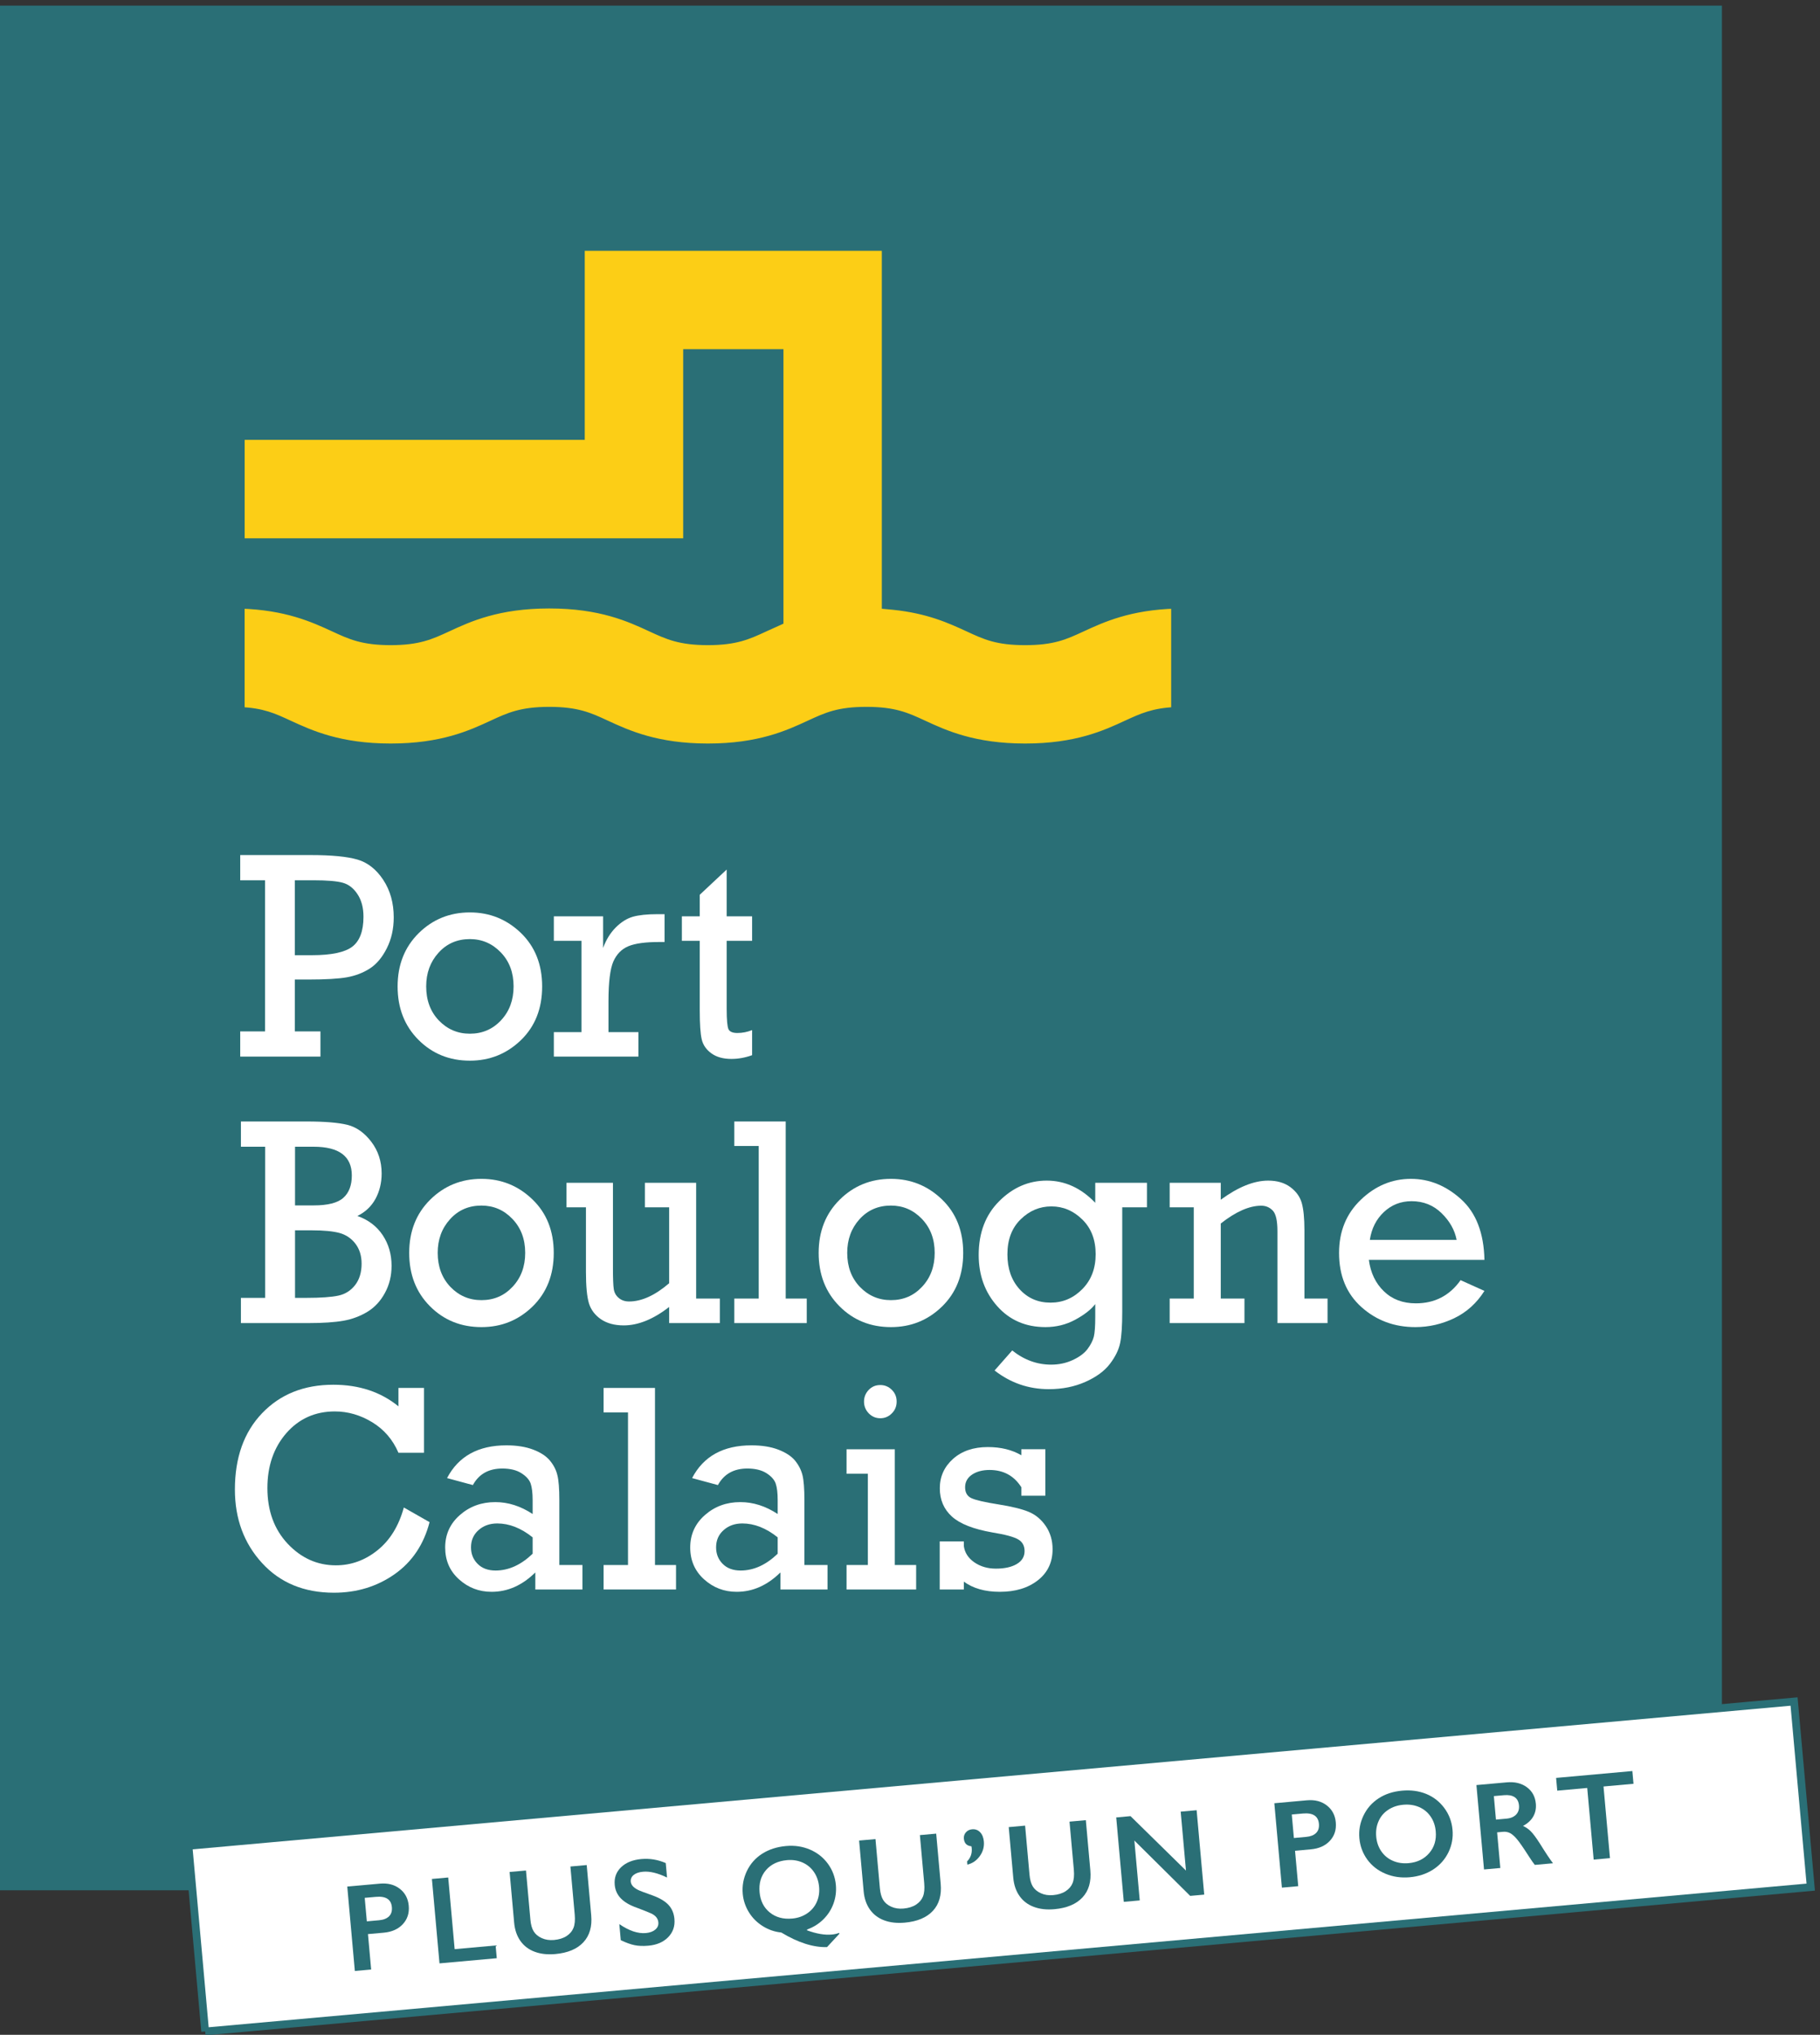 <?xml version="1.0" encoding="UTF-8" standalone="no"?>
<!-- Created with Inkscape (http://www.inkscape.org/) -->

<svg
   version="1.1"
   id="svg1"
   width="168.631"
   height="188.511"
   viewBox="0 0 168.631 188.511"
   sodipodi:docname="logo-port-boulogne-calais.svg"
   inkscape:version="1.3.2 (091e20e, 2023-11-25, custom)"
   xmlns:inkscape="http://www.inkscape.org/namespaces/inkscape"
   xmlns:sodipodi="http://sodipodi.sourceforge.net/DTD/sodipodi-0.dtd"
   xmlns="http://www.w3.org/2000/svg"
   xmlns:svg="http://www.w3.org/2000/svg">
  <rect x="0" y="0" width="168.631" height="188.511" fill="#333333" stroke="none"/>
  <defs
     id="defs1" />
  <sodipodi:namedview
     id="namedview1"
     pagecolor="#ffffff"
     bordercolor="#000000"
     borderopacity="0.25"
     inkscape:showpageshadow="2"
     inkscape:pageopacity="0.0"
     inkscape:pagecheckerboard="0"
     inkscape:deskcolor="#d1d1d1"
     inkscape:zoom="2.4209196"
     inkscape:cx="102.02735"
     inkscape:cy="113.38667"
     inkscape:window-width="1366"
     inkscape:window-height="745"
     inkscape:window-x="-8"
     inkscape:window-y="-8"
     inkscape:window-maximized="1"
     inkscape:current-layer="g1">
    <inkscape:page
       x="0"
       y="0"
       inkscape:label="1"
       id="page1"
       width="168.631"
       height="188.511"
       margin="0"
       bleed="0" />
  </sodipodi:namedview>
  <g
     id="g1"
     inkscape:groupmode="layer"
     inkscape:label="1"
     transform="translate(-19.317,-19.116)">
    <path
       id="path1"
       d="M 144.879,244.621 V 1557.43 H 1344.83 V 244.621 H 144.879"
       style="fill:#2a6f76;fill-opacity:1;fill-rule:nonzero;stroke:none"
       transform="matrix(0.133,0,0,-0.133,0,226.773)" />
    <path
       id="path2"
       d="M 329.898,842.895 V 948.152 H 312.59 v 17.567 h 49.156 c 14.434,0 25.254,-1.031 32.465,-3.121 7.152,-2.071 13.184,-6.817 18.031,-14.172 4.86,-7.387 7.293,-16.086 7.293,-26.102 0,-8.004 -1.613,-15.179 -4.84,-21.562 -3.183,-6.344 -7.132,-11.039 -11.843,-14.074 -4.707,-3.016 -10.024,-5.043 -15.942,-6.11 -5.879,-1.031 -14.805,-1.555 -26.722,-1.555 h -9.536 v -36.128 h 17.832 V 825.324 H 312.59 v 17.571 z m 20.754,53.078 h 11.899 c 13.488,0 22.859,1.968 28.082,5.906 5.183,3.941 7.82,10.894 7.82,20.863 0,6.317 -1.39,11.559 -4.164,15.723 -2.758,4.195 -6.187,6.851 -10.289,7.98 -4.098,1.149 -10.914,1.707 -20.484,1.707 h -12.864 v -52.179"
       style="fill:#ffffff;fill-opacity:1;fill-rule:nonzero;stroke:none"
       transform="matrix(0.133,0,0,-0.133,0,226.773)" />
    <path
       id="path3"
       d="m 422.234,874.184 c 0,15.066 4.903,27.429 14.645,37.089 9.754,9.645 21.672,14.5 35.703,14.5 13.781,0 25.606,-4.773 35.535,-14.289 9.848,-9.543 14.813,-21.964 14.813,-37.3 0,-15.352 -4.91,-27.797 -14.758,-37.348 -9.906,-9.57 -21.746,-14.332 -35.59,-14.332 -14.25,0 -26.172,4.836 -35.844,14.531 -9.644,9.692 -14.504,22.07 -14.504,37.149 z m 19.911,0.062 c 0,-9.672 2.933,-17.578 8.808,-23.734 5.942,-6.157 13.121,-9.223 21.629,-9.223 8.66,0 15.898,3.109 21.707,9.336 5.828,6.23 8.738,14.09 8.738,23.621 0,9.567 -2.918,17.442 -8.859,23.641 -5.953,6.187 -13.129,9.304 -21.586,9.304 -8.828,0 -16.129,-3.16 -21.852,-9.515 -5.746,-6.324 -8.585,-14.149 -8.585,-23.43"
       style="fill:#ffffff;fill-opacity:1;fill-rule:nonzero;stroke:none"
       transform="matrix(0.133,0,0,-0.133,0,226.773)" />
    <path
       id="path4"
       d="m 550.324,842.371 v 63.594 H 531.07 v 17.082 h 34.325 v -22.031 c 2.089,5.73 5.043,10.476 8.781,14.246 3.765,3.765 7.726,6.258 11.902,7.48 4.219,1.192 9.93,1.809 17.188,1.809 h 4.937 V 905.16 h -3.754 c -9.57,0 -16.683,-0.972 -21.41,-2.922 -4.734,-1.961 -8.199,-5.508 -10.508,-10.648 -2.234,-5.168 -3.398,-14.375 -3.398,-27.715 v -21.504 h 20.879 V 825.324 H 531.07 v 17.047 h 19.254"
       style="fill:#ffffff;fill-opacity:1;fill-rule:nonzero;stroke:none"
       transform="matrix(0.133,0,0,-0.133,0,226.773)" />
    <path
       id="path5"
       d="m 620.266,905.965 v 17.082 h 12.457 v 15.027 l 18.757,17.555 v -32.582 h 17.715 V 905.965 H 651.48 v -47.442 c 0,-7.589 0.442,-12.304 1.243,-14.07 0.832,-1.781 2.902,-2.672 6.199,-2.672 3.492,0 6.914,0.668 10.273,2.012 v -17.465 c -4.789,-1.734 -9.609,-2.613 -14.418,-2.613 -5.75,0 -10.386,1.305 -13.964,3.894 -3.563,2.594 -5.793,5.809 -6.711,9.723 -0.926,3.906 -1.379,10.637 -1.379,20.207 v 48.426 h -12.457"
       style="fill:#ffffff;fill-opacity:1;fill-rule:nonzero;stroke:none"
       transform="matrix(0.133,0,0,-0.133,0,226.773)" />
    <path
       id="path6"
       d="m 329.977,657.27 v 105.285 h -16.903 v 17.582 h 45.821 c 12.601,0 22.011,-0.785 28.324,-2.328 6.289,-1.571 11.879,-5.485 16.676,-11.782 4.789,-6.289 7.218,-13.652 7.218,-22.129 0,-6.535 -1.461,-12.429 -4.3,-17.687 -2.891,-5.223 -7.075,-9.211 -12.602,-11.875 7.637,-2.711 13.508,-7.184 17.644,-13.391 4.129,-6.234 6.172,-13.336 6.172,-21.324 0,-6.949 -1.523,-13.25 -4.621,-18.891 -3.039,-5.671 -7.113,-10.031 -12.183,-13.152 -5.078,-3.066 -10.633,-5.148 -16.676,-6.226 -6.031,-1.071 -14.274,-1.641 -24.668,-1.641 h -46.805 v 17.559 z m 20.8,64.414 h 12.946 c 9.91,0 16.82,1.757 20.738,5.312 3.922,3.516 5.871,8.723 5.871,15.563 0,13.32 -8.871,19.996 -26.609,19.996 h -12.946 z m 0,-64.414 h 7.793 c 10.231,0 17.735,0.558 22.461,1.589 4.762,1.039 8.621,3.5 11.629,7.371 2.981,3.848 4.488,8.848 4.488,14.879 0,5.52 -1.449,10.153 -4.304,13.891 -2.836,3.711 -6.531,6.211 -11.055,7.469 -4.523,1.23 -10.918,1.851 -19.152,1.851 h -11.86 v -47.05"
       style="fill:#ffffff;fill-opacity:1;fill-rule:nonzero;stroke:none"
       transform="matrix(0.133,0,0,-0.133,0,226.773)" />
    <path
       id="path7"
       d="m 430.313,688.578 c 0,15.082 4.867,27.422 14.628,37.094 9.766,9.644 21.645,14.508 35.715,14.508 13.785,0 25.61,-4.785 35.5,-14.309 9.887,-9.512 14.852,-21.949 14.852,-37.293 0,-15.328 -4.965,-27.789 -14.797,-37.367 -9.867,-9.563 -21.707,-14.301 -35.555,-14.301 -14.246,0 -26.211,4.828 -35.859,14.52 -9.68,9.699 -14.484,22.082 -14.484,37.148 z m 19.855,0.051 c 0,-9.66 2.988,-17.551 8.859,-23.719 5.926,-6.16 13.106,-9.219 21.629,-9.219 8.625,0 15.856,3.071 21.684,9.329 5.855,6.242 8.781,14.101 8.781,23.609 0,9.562 -2.988,17.469 -8.922,23.66 -5.906,6.199 -13.121,9.281 -21.543,9.281 -8.84,0 -16.14,-3.152 -21.847,-9.468 -5.786,-6.344 -8.641,-14.172 -8.641,-23.473"
       style="fill:#ffffff;fill-opacity:1;fill-rule:nonzero;stroke:none"
       transform="matrix(0.133,0,0,-0.133,0,226.773)" />
    <path
       id="path8"
       d="m 646.719,656.789 v -17.078 h -35.313 v 11.211 c -11.031,-8.543 -21.57,-12.82 -31.64,-12.82 -6.411,0 -11.7,1.437 -15.895,4.296 -4.164,2.872 -6.957,6.571 -8.359,11.114 -1.367,4.547 -2.074,11.867 -2.074,21.937 v 44.91 h -13.551 v 17.082 h 32.359 v -59.57 c 0,-7.199 0.203,-12.043 0.582,-14.512 0.387,-2.507 1.551,-4.558 3.481,-6.168 1.906,-1.613 4.289,-2.429 7.199,-2.429 8.719,0 18.012,4.218 27.898,12.707 v 52.89 H 594.5 v 17.082 h 35.711 v -80.652 h 16.508"
       style="fill:#ffffff;fill-opacity:1;fill-rule:nonzero;stroke:none"
       transform="matrix(0.133,0,0,-0.133,0,226.773)" />
    <path
       id="path9"
       d="m 673.797,656.789 v 106.285 h -17.008 v 17.063 h 35.816 V 656.789 h 14.657 v -17.078 h -50.473 v 17.078 h 17.008"
       style="fill:#ffffff;fill-opacity:1;fill-rule:nonzero;stroke:none"
       transform="matrix(0.133,0,0,-0.133,0,226.773)" />
    <path
       id="path10"
       d="m 715.559,688.578 c 0,15.082 4.902,27.422 14.652,37.094 9.746,9.644 21.648,14.508 35.711,14.508 13.773,0 25.598,-4.785 35.519,-14.309 9.872,-9.512 14.821,-21.949 14.821,-37.293 0,-15.328 -4.949,-27.789 -14.797,-37.367 -9.828,-9.563 -21.707,-14.301 -35.543,-14.301 -14.246,0 -26.203,4.828 -35.852,14.52 -9.672,9.699 -14.511,22.082 -14.511,37.148 z m 19.898,0.051 c 0,-9.66 2.938,-17.551 8.844,-23.719 5.926,-6.16 13.121,-9.219 21.621,-9.219 8.633,0 15.863,3.071 21.691,9.329 5.856,6.242 8.782,14.101 8.782,23.609 0,9.562 -2.989,17.469 -8.922,23.66 -5.942,6.199 -13.121,9.281 -21.551,9.281 -8.832,0 -16.137,-3.152 -21.867,-9.468 -5.739,-6.344 -8.598,-14.172 -8.598,-23.473"
       style="fill:#ffffff;fill-opacity:1;fill-rule:nonzero;stroke:none"
       transform="matrix(0.133,0,0,-0.133,0,226.773)" />
    <path
       id="path11"
       d="m 944.266,737.441 v -17.082 h -17.219 v -72.781 c 0,-9.797 -0.488,-17.078 -1.473,-21.816 -1.008,-4.762 -3.371,-9.59 -7.172,-14.543 -3.816,-4.949 -9.453,-9.117 -17.07,-12.481 -7.609,-3.359 -16.039,-5.058 -25.402,-5.058 -14.106,0 -26.735,4.359 -37.809,13.019 l 12.281,13.949 c 8.289,-6.609 17.328,-9.886 27.098,-9.886 5.406,0 10.414,1.047 15.031,3.187 4.606,2.121 8.078,4.692 10.356,7.699 2.246,3.032 3.703,5.922 4.383,8.653 0.66,2.719 0.976,7.289 0.976,13.758 v 8.89 c -2.945,-3.84 -7.609,-7.469 -13.941,-10.898 -6.332,-3.43 -13.25,-5.141 -20.766,-5.141 -13.691,0 -24.898,4.828 -33.523,14.52 -8.649,9.699 -12.969,21.621 -12.969,35.75 0,15.457 4.769,27.968 14.308,37.468 9.497,9.52 20.563,14.301 33.094,14.301 12.617,0 23.93,-5.136 33.797,-15.449 v 13.941 z m -97.223,-49.882 c 0,-9.879 2.805,-17.95 8.43,-24.2 5.664,-6.269 12.855,-9.41 21.629,-9.41 8.582,0 15.953,3.153 22.152,9.449 6.207,6.293 9.273,14.372 9.273,24.274 0,10.019 -3.066,18.086 -9.273,24.164 -6.199,6.113 -13.375,9.152 -21.551,9.152 -8.183,0 -15.336,-3.015 -21.473,-9.058 -6.128,-6.02 -9.187,-14.121 -9.187,-24.371"
       style="fill:#ffffff;fill-opacity:1;fill-rule:nonzero;stroke:none"
       transform="matrix(0.133,0,0,-0.133,0,226.773)" />
    <path
       id="path12"
       d="m 995.68,737.441 v -11.812 c 12.09,8.867 23.09,13.32 33.05,13.32 6.19,0 11.33,-1.5 15.39,-4.496 4.04,-2.984 6.7,-6.656 7.97,-11.012 1.24,-4.339 1.88,-10.668 1.88,-19.007 v -47.645 h 16.1 v -17.078 h -34.9 v 63.906 c 0,7.399 -1.08,12.227 -3.28,14.477 -2.18,2.265 -4.85,3.379 -8.01,3.379 -8.3,0 -17.71,-4.141 -28.2,-12.407 v -52.277 h 16.51 v -17.078 h -52.096 v 17.078 h 16.777 v 63.57 h -16.777 v 17.082 h 35.586"
       style="fill:#ffffff;fill-opacity:1;fill-rule:nonzero;stroke:none"
       transform="matrix(0.133,0,0,-0.133,0,226.773)" />
    <path
       id="path13"
       d="m 1179.37,683.738 h -80.52 c 1.2,-9.019 4.69,-16.308 10.51,-21.91 5.78,-5.59 13.2,-8.367 22.26,-8.367 13.09,0 23.51,5.367 31.14,16.148 l 16.61,-7.48 c -5.38,-8.539 -12.43,-14.879 -21.06,-19.027 -8.64,-4.122 -17.66,-6.192 -27.09,-6.192 -14.66,0 -27.16,4.641 -37.55,13.969 -10.4,9.32 -15.58,21.902 -15.58,37.699 0,15.004 5.05,27.367 15.17,37.051 10.12,9.687 21.74,14.551 34.91,14.551 12.82,0 24.46,-4.746 34.94,-14.207 10.44,-9.453 15.86,-23.532 16.26,-42.235 z M 1160,697.66 c -1.32,6.887 -4.81,13.074 -10.49,18.617 -5.67,5.547 -12.65,8.34 -20.88,8.34 -7.5,0 -13.93,-2.508 -19.27,-7.523 -5.36,-5.031 -8.64,-11.5 -9.82,-19.434 H 1160"
       style="fill:#ffffff;fill-opacity:1;fill-rule:nonzero;stroke:none"
       transform="matrix(0.133,0,0,-0.133,0,226.773)" />
    <path
       id="path14"
       d="m 426.57,511.262 17.926,-10.211 c -4.035,-15.59 -12.176,-27.699 -24.394,-36.281 -12.223,-8.559 -26.297,-12.879 -42.196,-12.879 -20.843,0 -37.562,6.929 -50.14,20.711 -12.606,13.789 -18.883,30.847 -18.883,51.168 0,22.281 6.332,40 18.961,53.179 12.66,13.211 29.203,19.821 49.582,19.821 17.992,0 33.125,-5.032 45.39,-15.051 v 12.82 h 17.801 v -45.148 h -17.801 c -3.941,9.168 -10.07,16.25 -18.281,21.257 -8.25,5.012 -16.937,7.524 -26.019,7.524 -13.727,0 -24.989,-5.063 -33.805,-15.121 -8.793,-10.121 -13.191,-22.86 -13.191,-38.25 0,-15.84 4.726,-28.75 14.132,-38.789 9.446,-10 20.618,-15.032 33.563,-15.032 10.598,0 20.277,3.481 28.945,10.442 8.723,6.976 14.867,16.918 18.41,29.84"
       style="fill:#ffffff;fill-opacity:1;fill-rule:nonzero;stroke:none"
       transform="matrix(0.133,0,0,-0.133,0,226.773)" />
    <path
       id="path15"
       d="m 551.004,471.191 v -17.05 h -32.836 v 11.879 c -9.074,-8.981 -19.223,-13.5 -30.473,-13.5 -8.687,0 -16.257,2.89 -22.668,8.679 -6.457,5.789 -9.656,13.192 -9.656,22.211 0,9.059 3.402,16.602 10.234,22.59 6.836,6 15.051,9.012 24.68,9.012 8.988,0 17.664,-2.782 26.016,-8.293 v 9.691 c 0,4.981 -0.469,8.809 -1.375,11.5 -0.918,2.68 -3.098,5.121 -6.508,7.27 -3.359,2.148 -7.797,3.218 -13.273,3.218 -9.442,0 -16.278,-3.839 -20.481,-11.519 l -17.988,4.859 c 7.961,15.203 21.734,22.813 41.344,22.813 7.14,0 13.367,-0.973 18.632,-2.961 5.246,-2 9.145,-4.559 11.7,-7.68 2.593,-3.121 4.339,-6.512 5.183,-10.16 0.93,-3.629 1.367,-9.41 1.367,-17.34 v -45.219 z m -34.703,19.27 c -8.106,6.488 -16.324,9.687 -24.629,9.687 -5.231,0 -9.567,-1.539 -13.059,-4.648 -3.5,-3.078 -5.246,-7.102 -5.246,-12 0,-4.59 1.528,-8.41 4.602,-11.5 3.07,-3.102 7.25,-4.648 12.519,-4.648 9.086,0 17.707,3.91 25.813,11.699 v 11.41"
       style="fill:#ffffff;fill-opacity:1;fill-rule:nonzero;stroke:none"
       transform="matrix(0.133,0,0,-0.133,0,226.773)" />
    <path
       id="path16"
       d="m 582.738,471.191 v 106.297 h -17 v 17.051 h 35.801 V 471.191 h 14.652 v -17.05 h -50.453 v 17.05 h 17"
       style="fill:#ffffff;fill-opacity:1;fill-rule:nonzero;stroke:none"
       transform="matrix(0.133,0,0,-0.133,0,226.773)" />
    <path
       id="path17"
       d="m 721.73,471.191 v -17.05 h -32.82 v 11.879 c -9.109,-8.981 -19.258,-13.5 -30.472,-13.5 -8.704,0 -16.258,2.89 -22.7,8.679 -6.425,5.789 -9.66,13.192 -9.66,22.211 0,9.059 3.438,16.602 10.246,22.59 6.832,6 15.039,9.012 24.668,9.012 8.977,0 17.645,-2.782 26.024,-8.293 v 9.691 c 0,4.981 -0.461,8.809 -1.383,11.5 -0.93,2.68 -3.063,5.121 -6.473,7.27 -3.394,2.148 -7.84,3.218 -13.324,3.218 -9.426,0 -16.242,-3.839 -20.469,-11.519 l -17.984,4.859 c 7.941,15.203 21.726,22.813 41.344,22.813 7.179,0 13.386,-0.973 18.632,-2.961 5.246,-2 9.172,-4.559 11.754,-7.68 2.539,-3.121 4.266,-6.512 5.176,-10.16 0.899,-3.629 1.34,-9.41 1.34,-17.34 v -45.219 z m -34.714,19.27 c -8.114,6.488 -16.321,9.687 -24.618,9.687 -5.214,0 -9.57,-1.539 -13.043,-4.648 -3.515,-3.078 -5.246,-7.102 -5.246,-12 0,-4.59 1.508,-8.41 4.586,-11.5 3.047,-3.102 7.246,-4.648 12.508,-4.648 9.11,0 17.699,3.91 25.813,11.699 v 11.41"
       style="fill:#ffffff;fill-opacity:1;fill-rule:nonzero;stroke:none"
       transform="matrix(0.133,0,0,-0.133,0,226.773)" />
    <path
       id="path18"
       d="m 749.832,471.191 v 63.579 h -14.84 v 17.058 h 33.613 v -80.637 h 14.864 v -17.05 h -48.477 v 17.05 z m -2.672,113.86 c 0,3.07 1.067,5.777 3.207,8.058 2.153,2.301 4.867,3.45 8.149,3.45 3.113,0 5.785,-1.11 8.015,-3.34 2.266,-2.219 3.36,-4.949 3.36,-8.168 0,-3.231 -1.094,-5.992 -3.36,-8.223 -2.23,-2.269 -4.902,-3.398 -8.015,-3.398 -3.164,0 -5.836,1.148 -8.067,3.422 -2.203,2.296 -3.289,5.019 -3.289,8.199"
       style="fill:#ffffff;fill-opacity:1;fill-rule:nonzero;stroke:none"
       transform="matrix(0.133,0,0,-0.133,0,226.773)" />
    <path
       id="path19"
       d="m 799.879,454.141 v 33.488 h 16.812 v -3.199 c 0.61,-4.602 3.028,-8.36 7.27,-11.34 4.273,-2.949 9.273,-4.418 15.086,-4.418 6.074,0 10.898,1.066 14.531,3.219 3.625,2.129 5.43,5.148 5.43,8.988 0,3.699 -1.488,6.43 -4.477,8.16 -3.015,1.762 -8.968,3.383 -17.855,4.82 -13.219,2.301 -22.61,5.969 -28.262,11.063 -5.625,5.078 -8.457,11.668 -8.457,19.726 0,8.161 3.098,14.981 9.207,20.461 6.145,5.481 14.215,8.243 24.258,8.243 9.027,0 16.805,-1.891 23.332,-5.704 v 4.18 h 16.726 v -32.387 h -16.726 v 5.93 c -5.098,8.02 -12.481,12.027 -22.152,12.027 -4.957,0 -9.02,-1.109 -12.239,-3.269 -3.191,-2.199 -4.777,-5.098 -4.777,-8.758 0,-3.68 1.43,-6.25 4.383,-7.601 2.933,-1.391 9.246,-2.84 18.949,-4.379 9.309,-1.481 16.336,-3.211 21.078,-5.2 4.711,-1.98 8.688,-5.293 11.809,-9.89 3.113,-4.602 4.718,-9.981 4.718,-16.09 0,-9.102 -3.429,-16.332 -10.261,-21.66 -6.821,-5.36 -15.66,-8.031 -26.535,-8.031 -10.239,0 -18.579,2.371 -25.036,7.101 v -5.48 h -16.812"
       style="fill:#ffffff;fill-opacity:1;fill-rule:nonzero;stroke:none"
       transform="matrix(0.133,0,0,-0.133,0,226.773)" />
    <path
       id="path20"
       d="m 819.859,1124.43 c -12.425,5.73 -27.703,12.75 -52.101,15.27 l -5.043,0.48 v 249.61 H 549.453 V 1258.08 H 312.527 v -74.85 h 311.805 v 131.7 h 63.547 v -185.99 l -9.981,-4.51 c -11.648,-5.4 -20.14,-9.33 -39.503,-9.33 -19.434,0 -27.883,3.93 -39.575,9.33 -14.847,6.88 -35.109,16.23 -70.925,16.23 -35.829,0 -56.125,-9.35 -70.918,-16.22 -11.731,-5.41 -20.176,-9.34 -39.575,-9.34 -19.453,0 -27.898,3.93 -39.539,9.33 -14.047,6.46 -33.019,15.2 -65.371,16.13 v -74.88 c 15.465,-0.66 23.235,-4.25 33.793,-9.15 15,-6.92 35.301,-16.27 71.117,-16.27 35.895,0 56.141,9.35 70.93,16.21 11.68,5.41 20.129,9.33 39.563,9.33 19.398,0 27.871,-3.92 39.527,-9.33 14.859,-6.86 35.156,-16.21 70.973,-16.21 35.878,0 56.125,9.35 70.91,16.21 12.168,5.6 20.183,9.33 39.582,9.33 19.453,0 27.855,-3.92 39.547,-9.33 14.812,-6.86 35.105,-16.21 70.972,-16.21 35.86,0 56.098,9.35 70.891,16.21 10.793,4.96 18.617,8.55 33.996,9.21 v 74.88 c -32.379,-0.93 -51.34,-9.67 -65.332,-16.13 -12.16,-5.62 -20.191,-9.33 -39.555,-9.33 -19.406,0 -27.433,3.71 -39.547,9.33"
       style="fill:#fcce16;fill-opacity:1;fill-rule:nonzero;stroke:none"
       transform="matrix(0.133,0,0,-0.133,0,226.773)" />
    <path
       id="path21"
       d="m 819.859,1124.43 c -12.425,5.73 -27.703,12.75 -52.101,15.27 l -5.043,0.48 v 249.61 H 549.453 V 1258.08 H 312.527 v -74.85 h 311.805 v 131.7 h 63.547 v -185.99 l -9.981,-4.51 c -11.648,-5.4 -20.14,-9.33 -39.503,-9.33 -19.434,0 -27.883,3.93 -39.575,9.33 -14.847,6.88 -35.109,16.23 -70.925,16.23 -35.829,0 -56.125,-9.35 -70.918,-16.22 -11.731,-5.41 -20.176,-9.34 -39.575,-9.34 -19.453,0 -27.898,3.93 -39.539,9.33 -14.047,6.46 -33.019,15.2 -65.371,16.13 v -74.88 c 15.465,-0.66 23.235,-4.25 33.793,-9.15 15,-6.92 35.301,-16.27 71.117,-16.27 35.895,0 56.141,9.35 70.93,16.21 11.68,5.41 20.129,9.33 39.563,9.33 19.398,0 27.871,-3.92 39.527,-9.33 14.859,-6.86 35.156,-16.21 70.973,-16.21 35.878,0 56.125,9.35 70.91,16.21 12.168,5.6 20.183,9.33 39.582,9.33 19.453,0 27.855,-3.92 39.547,-9.33 14.812,-6.86 35.105,-16.21 70.972,-16.21 35.86,0 56.098,9.35 70.891,16.21 10.793,4.96 18.617,8.55 33.996,9.21 v 74.88 c -32.379,-0.93 -51.34,-9.67 -65.332,-16.13 -12.16,-5.62 -20.191,-9.33 -39.555,-9.33 -19.406,0 -27.433,3.71 -39.547,9.33 z"
       style="fill:none;stroke:#2a6f76;stroke-width:6.309;stroke-linecap:butt;stroke-linejoin:miter;stroke-miterlimit:10;stroke-dasharray:none;stroke-opacity:1"
       transform="matrix(0.133,0,0,-0.133,0,226.773)" />
    <path
       id="path22"
       d="M 288.168,146.281 276.547,275.57 1395.07,376.109 1406.69,246.828 288.168,146.281"
       style="fill:#ffffff;fill-opacity:1;fill-rule:nonzero;stroke:#2a6f76;stroke-width:5.389;stroke-linecap:butt;stroke-linejoin:miter;stroke-miterlimit:10;stroke-dasharray:none;stroke-opacity:1"
       transform="matrix(0.133,0,0,-0.133,0,226.773)" />
    <path
       id="path23"
       d="m 409.895,249.25 c 5.5,0.5 10.105,-0.691 13.828,-3.559 3.73,-2.882 5.816,-6.832 6.265,-11.863 0.453,-5.078 -0.91,-9.34 -4.117,-12.797 -3.187,-3.461 -7.641,-5.441 -13.34,-5.953 l -10.945,-0.976 2.223,-24.672 -11.364,-1.02 -5.285,58.801 z m -0.559,-25.5 c 3.031,0.27 5.336,1.18 6.906,2.719 1.563,1.551 2.242,3.672 1.996,6.402 -0.484,5.418 -4.207,7.809 -11.172,7.168 l -7.746,-0.687 1.473,-16.372 8.543,0.77"
       style="fill:#2a6f76;fill-opacity:1;fill-rule:nonzero;stroke:none"
       transform="matrix(0.133,0,0,-0.133,0,226.773)" />
    <path
       id="path24"
       d="m 457.492,253.531 4.481,-49.922 28.539,2.571 0.801,-8.879 -39.899,-3.59 -5.285,58.801 11.363,1.019"
       style="fill:#2a6f76;fill-opacity:1;fill-rule:nonzero;stroke:none"
       transform="matrix(0.133,0,0,-0.133,0,226.773)" />
    <path
       id="path25"
       d="m 511.664,258.398 3.07,-34.218 c 0.317,-3.508 1.09,-6.25 2.329,-8.231 1.238,-1.988 3.117,-3.539 5.628,-4.668 2.5,-1.14 5.336,-1.551 8.516,-1.281 3.469,0.32 6.367,1.211 8.688,2.711 2.304,1.488 3.929,3.391 4.851,5.699 0.922,2.309 1.219,5.41 0.867,9.309 l -3.008,33.461 11.36,1.019 3.137,-34.937 c 0.711,-7.903 -1.102,-14.203 -5.473,-18.883 -4.363,-4.68 -10.875,-7.399 -19.547,-8.18 -5.453,-0.488 -10.258,0.051 -14.434,1.629 -4.171,1.57 -7.476,4.102 -9.906,7.57 -2.437,3.473 -3.863,7.68 -4.316,12.622 l -3.168,35.359 11.406,1.019"
       style="fill:#2a6f76;fill-opacity:1;fill-rule:nonzero;stroke:none"
       transform="matrix(0.133,0,0,-0.133,0,226.773)" />
    <path
       id="path26"
       d="m 592.105,266.391 c 5.719,0.507 11.364,-0.411 16.926,-2.801 l 0.903,-10.09 c -6.411,3.121 -11.993,4.469 -16.707,4.051 -2.856,-0.27 -5.039,-1.02 -6.555,-2.27 -1.52,-1.25 -2.18,-2.812 -2.016,-4.652 0.199,-2.219 1.887,-4.141 5.059,-5.738 0.883,-0.493 4.262,-1.782 10.133,-3.852 5.039,-1.828 8.742,-4.051 11.136,-6.641 2.375,-2.578 3.746,-5.828 4.09,-9.726 0.461,-5.051 -0.992,-9.281 -4.344,-12.711 -3.359,-3.441 -7.937,-5.402 -13.71,-5.93 -3.766,-0.332 -7.036,-0.211 -9.817,0.379 -2.781,0.578 -5.941,1.731 -9.504,3.449 l -1,11.2 c 6.754,-4.661 12.914,-6.731 18.469,-6.239 2.781,0.25 4.969,1.059 6.566,2.41 1.618,1.36 2.321,3.04 2.141,5.04 -0.242,2.71 -1.934,4.8 -5.059,6.242 -2.601,1.129 -5.925,2.457 -9.988,3.976 -4.824,1.692 -8.508,3.832 -11.035,6.442 -2.539,2.601 -3.977,5.761 -4.309,9.461 -0.441,4.937 1.039,9.027 4.454,12.3 3.402,3.258 8.125,5.161 14.167,5.7"
       style="fill:#2a6f76;fill-opacity:1;fill-rule:nonzero;stroke:none"
       transform="matrix(0.133,0,0,-0.133,0,226.773)" />
    <path
       id="path27"
       d="m 692.906,275.461 c 5.918,0.527 11.438,-0.289 16.574,-2.481 5.129,-2.191 9.305,-5.48 12.52,-9.878 3.203,-4.403 5.055,-9.372 5.555,-14.852 0.394,-4.469 -0.164,-8.801 -1.7,-12.988 -1.535,-4.184 -3.902,-7.832 -7.117,-10.981 -3.215,-3.152 -6.965,-5.472 -11.234,-6.961 l -0.035,-0.59 c 6.554,-2.41 12.289,-3.39 17.203,-2.949 1.816,0.16 3.496,0.547 5.031,1.117 l 0.379,-0.468 -8.707,-9.399 c -9.59,-0.25 -20.211,3.141 -31.844,10.168 -4.687,0.481 -9.031,1.981 -13.023,4.512 -4.012,2.539 -7.207,5.758 -9.61,9.699 -2.402,3.949 -3.82,8.199 -4.226,12.75 -0.5,5.488 0.461,10.762 2.851,15.82 2.415,5.051 5.961,9.09 10.668,12.09 4.715,3.02 10.278,4.809 16.715,5.391 z m -18.504,-32.172 c 0.543,-6.019 2.899,-10.711 7.082,-14.109 4.192,-3.399 9.403,-4.828 15.668,-4.25 3.868,0.34 7.297,1.511 10.305,3.539 3.008,2 5.238,4.621 6.719,7.859 1.472,3.25 2.035,6.774 1.691,10.613 -0.351,3.911 -1.527,7.368 -3.558,10.36 -2.024,2.988 -4.68,5.199 -7.993,6.668 -3.324,1.453 -6.929,2 -10.82,1.652 -6.269,-0.57 -11.144,-2.891 -14.66,-6.98 -3.504,-4.082 -4.984,-9.211 -4.434,-15.352"
       style="fill:#2a6f76;fill-opacity:1;fill-rule:nonzero;stroke:none"
       transform="matrix(0.133,0,0,-0.133,0,226.773)" />
    <path
       id="path28"
       d="m 755.137,280.281 3.07,-34.211 c 0.316,-3.511 1.102,-6.261 2.328,-8.242 1.246,-1.988 3.117,-3.547 5.629,-4.668 2.5,-1.129 5.336,-1.551 8.516,-1.269 3.468,0.32 6.367,1.211 8.687,2.711 2.305,1.488 3.93,3.386 4.86,5.687 0.914,2.32 1.211,5.41 0.859,9.313 l -3.008,33.457 11.363,1.019 3.133,-34.93 c 0.711,-7.91 -1.101,-14.207 -5.472,-18.886 -4.364,-4.684 -10.875,-7.391 -19.547,-8.184 -5.453,-0.488 -10.25,0.051 -14.43,1.633 -4.176,1.578 -7.469,4.109 -9.91,7.57 -2.438,3.469 -3.863,7.68 -4.317,12.617 l -3.168,35.364 11.407,1.019"
       style="fill:#2a6f76;fill-opacity:1;fill-rule:nonzero;stroke:none"
       transform="matrix(0.133,0,0,-0.133,0,226.773)" />
    <path
       id="path29"
       d="m 822.41,287.09 c 2.25,0.211 4.11,-0.461 5.61,-2.012 1.507,-1.558 2.367,-3.699 2.621,-6.449 0.332,-3.699 -0.606,-7.109 -2.836,-10.199 -2.223,-3.102 -5.114,-5.09 -8.664,-5.942 l -0.196,2.231 c 2.493,2.519 3.575,5.609 3.243,9.261 l -0.211,1.29 c -3.204,0.3 -4.973,2.07 -5.262,5.339 -0.145,1.653 0.324,3.102 1.406,4.36 1.094,1.25 2.52,1.972 4.289,2.121"
       style="fill:#2a6f76;fill-opacity:1;fill-rule:nonzero;stroke:none"
       transform="matrix(0.133,0,0,-0.133,0,226.773)" />
    <path
       id="path30"
       d="m 859.379,289.66 3.07,-34.219 c 0.317,-3.511 1.102,-6.261 2.328,-8.242 1.246,-1.98 3.118,-3.539 5.629,-4.66 2.5,-1.148 5.348,-1.559 8.516,-1.277 3.476,0.308 6.379,1.207 8.687,2.707 2.305,1.492 3.938,3.39 4.86,5.691 0.922,2.32 1.211,5.41 0.859,9.309 l -3.008,33.472 11.364,1.02 3.132,-34.941 c 0.715,-7.899 -1.101,-14.211 -5.472,-18.879 -4.356,-4.68 -10.867,-7.411 -19.543,-8.192 -5.449,-0.488 -10.254,0.051 -14.426,1.641 -4.172,1.57 -7.477,4.101 -9.906,7.57 -2.442,3.461 -3.875,7.66 -4.328,12.61 l -3.168,35.359 11.406,1.031"
       style="fill:#2a6f76;fill-opacity:1;fill-rule:nonzero;stroke:none"
       transform="matrix(0.133,0,0,-0.133,0,226.773)" />
    <path
       id="path31"
       d="m 932.824,296.262 38.625,-37.903 -3.683,41.032 11.109,1 5.281,-58.789 -9.769,-0.883 -38.891,38.551 3.746,-41.711 -11.105,-1 -5.285,58.8 9.972,0.903"
       style="fill:#2a6f76;fill-opacity:1;fill-rule:nonzero;stroke:none"
       transform="matrix(0.133,0,0,-0.133,0,226.773)" />
    <path
       id="path32"
       d="m 1055.72,307.301 c 5.5,0.488 10.11,-0.692 13.83,-3.571 3.73,-2.878 5.82,-6.82 6.27,-11.851 0.45,-5.078 -0.91,-9.34 -4.12,-12.801 -3.19,-3.449 -7.64,-5.437 -13.33,-5.937 l -10.95,-1 2.23,-24.661 -11.37,-1.019 -5.28,58.789 z m -0.55,-25.492 c 3.03,0.269 5.33,1.16 6.91,2.711 1.57,1.539 2.23,3.671 1.99,6.402 -0.49,5.418 -4.21,7.797 -11.17,7.18 l -7.74,-0.704 1.47,-16.367 8.54,0.778"
       style="fill:#2a6f76;fill-opacity:1;fill-rule:nonzero;stroke:none"
       transform="matrix(0.133,0,0,-0.133,0,226.773)" />
    <path
       id="path33"
       d="m 1122.03,314.02 c 6.08,0.55 11.67,-0.211 16.77,-2.27 5.09,-2.09 9.3,-5.352 12.61,-9.82 3.33,-4.469 5.22,-9.532 5.73,-15.16 0.5,-5.508 -0.44,-10.739 -2.84,-15.692 -2.41,-4.937 -5.95,-8.949 -10.64,-11.988 -4.69,-3.039 -10.13,-4.828 -16.3,-5.391 -6.08,-0.539 -11.75,0.27 -16.96,2.469 -5.22,2.191 -9.42,5.461 -12.61,9.82 -3.19,4.383 -5.04,9.352 -5.55,14.942 -0.48,5.379 0.45,10.582 2.8,15.57 2.36,4.988 5.85,9.02 10.49,12.078 4.65,3.07 10.16,4.871 16.5,5.442 z m -18.05,-32.032 c 0.35,-3.91 1.55,-7.34 3.6,-10.297 2.05,-2.941 4.73,-5.14 8.04,-6.55 3.31,-1.45 6.97,-1.969 10.95,-1.621 6.03,0.539 10.82,2.89 14.36,7.019 3.54,4.133 5.06,9.191 4.51,15.172 -0.34,3.898 -1.53,7.34 -3.57,10.301 -2.04,2.968 -4.73,5.168 -8.07,6.609 -3.34,1.418 -6.99,1.938 -10.97,1.578 -3.98,-0.347 -7.51,-1.527 -10.53,-3.551 -3.04,-2 -5.26,-4.636 -6.68,-7.898 -1.45,-3.25 -1.99,-6.828 -1.64,-10.762"
       style="fill:#2a6f76;fill-opacity:1;fill-rule:nonzero;stroke:none"
       transform="matrix(0.133,0,0,-0.133,0,226.773)" />
    <path
       id="path34"
       d="m 1194.96,319.809 c 5.53,0.5 10.17,-0.618 13.92,-3.36 3.76,-2.75 5.85,-6.57 6.3,-11.488 0.3,-3.34 -0.31,-6.332 -1.81,-8.961 -1.5,-2.641 -3.89,-4.832 -7.15,-6.57 1.98,-0.84 3.76,-2.071 5.38,-3.668 1.62,-1.621 3.69,-4.391 6.22,-8.313 4.23,-6.82 7.34,-11.469 9.32,-14.008 l -12.67,-1.14 c -0.99,1.199 -2.35,3.16 -4.1,5.871 -3.81,5.957 -6.57,9.957 -8.29,11.988 -1.71,2.051 -3.3,3.461 -4.79,4.25 -1.49,0.781 -3.14,1.102 -4.95,0.942 l -4.13,-0.383 2.23,-24.828 -11.36,-1.02 -5.29,58.789 z m -0.32,-25.297 c 2.98,0.25 5.25,1.218 6.81,2.847 1.56,1.641 2.23,3.762 2,6.34 -0.24,2.692 -1.27,4.621 -3.08,5.813 -1.79,1.179 -4.25,1.629 -7.37,1.347 l -7.07,-0.629 1.47,-16.371 7.24,0.653"
       style="fill:#2a6f76;fill-opacity:1;fill-rule:nonzero;stroke:none"
       transform="matrix(0.133,0,0,-0.133,0,226.773)" />
    <path
       id="path35"
       d="m 1282.42,327.68 0.79,-8.879 -20.88,-1.879 4.49,-49.91 -11.35,-1.024 -4.49,49.91 -20.88,-1.878 -0.8,8.878 53.12,4.782"
       style="fill:#2a6f76;fill-opacity:1;fill-rule:nonzero;stroke:none"
       transform="matrix(0.133,0,0,-0.133,0,226.773)" />
  </g>
</svg>

